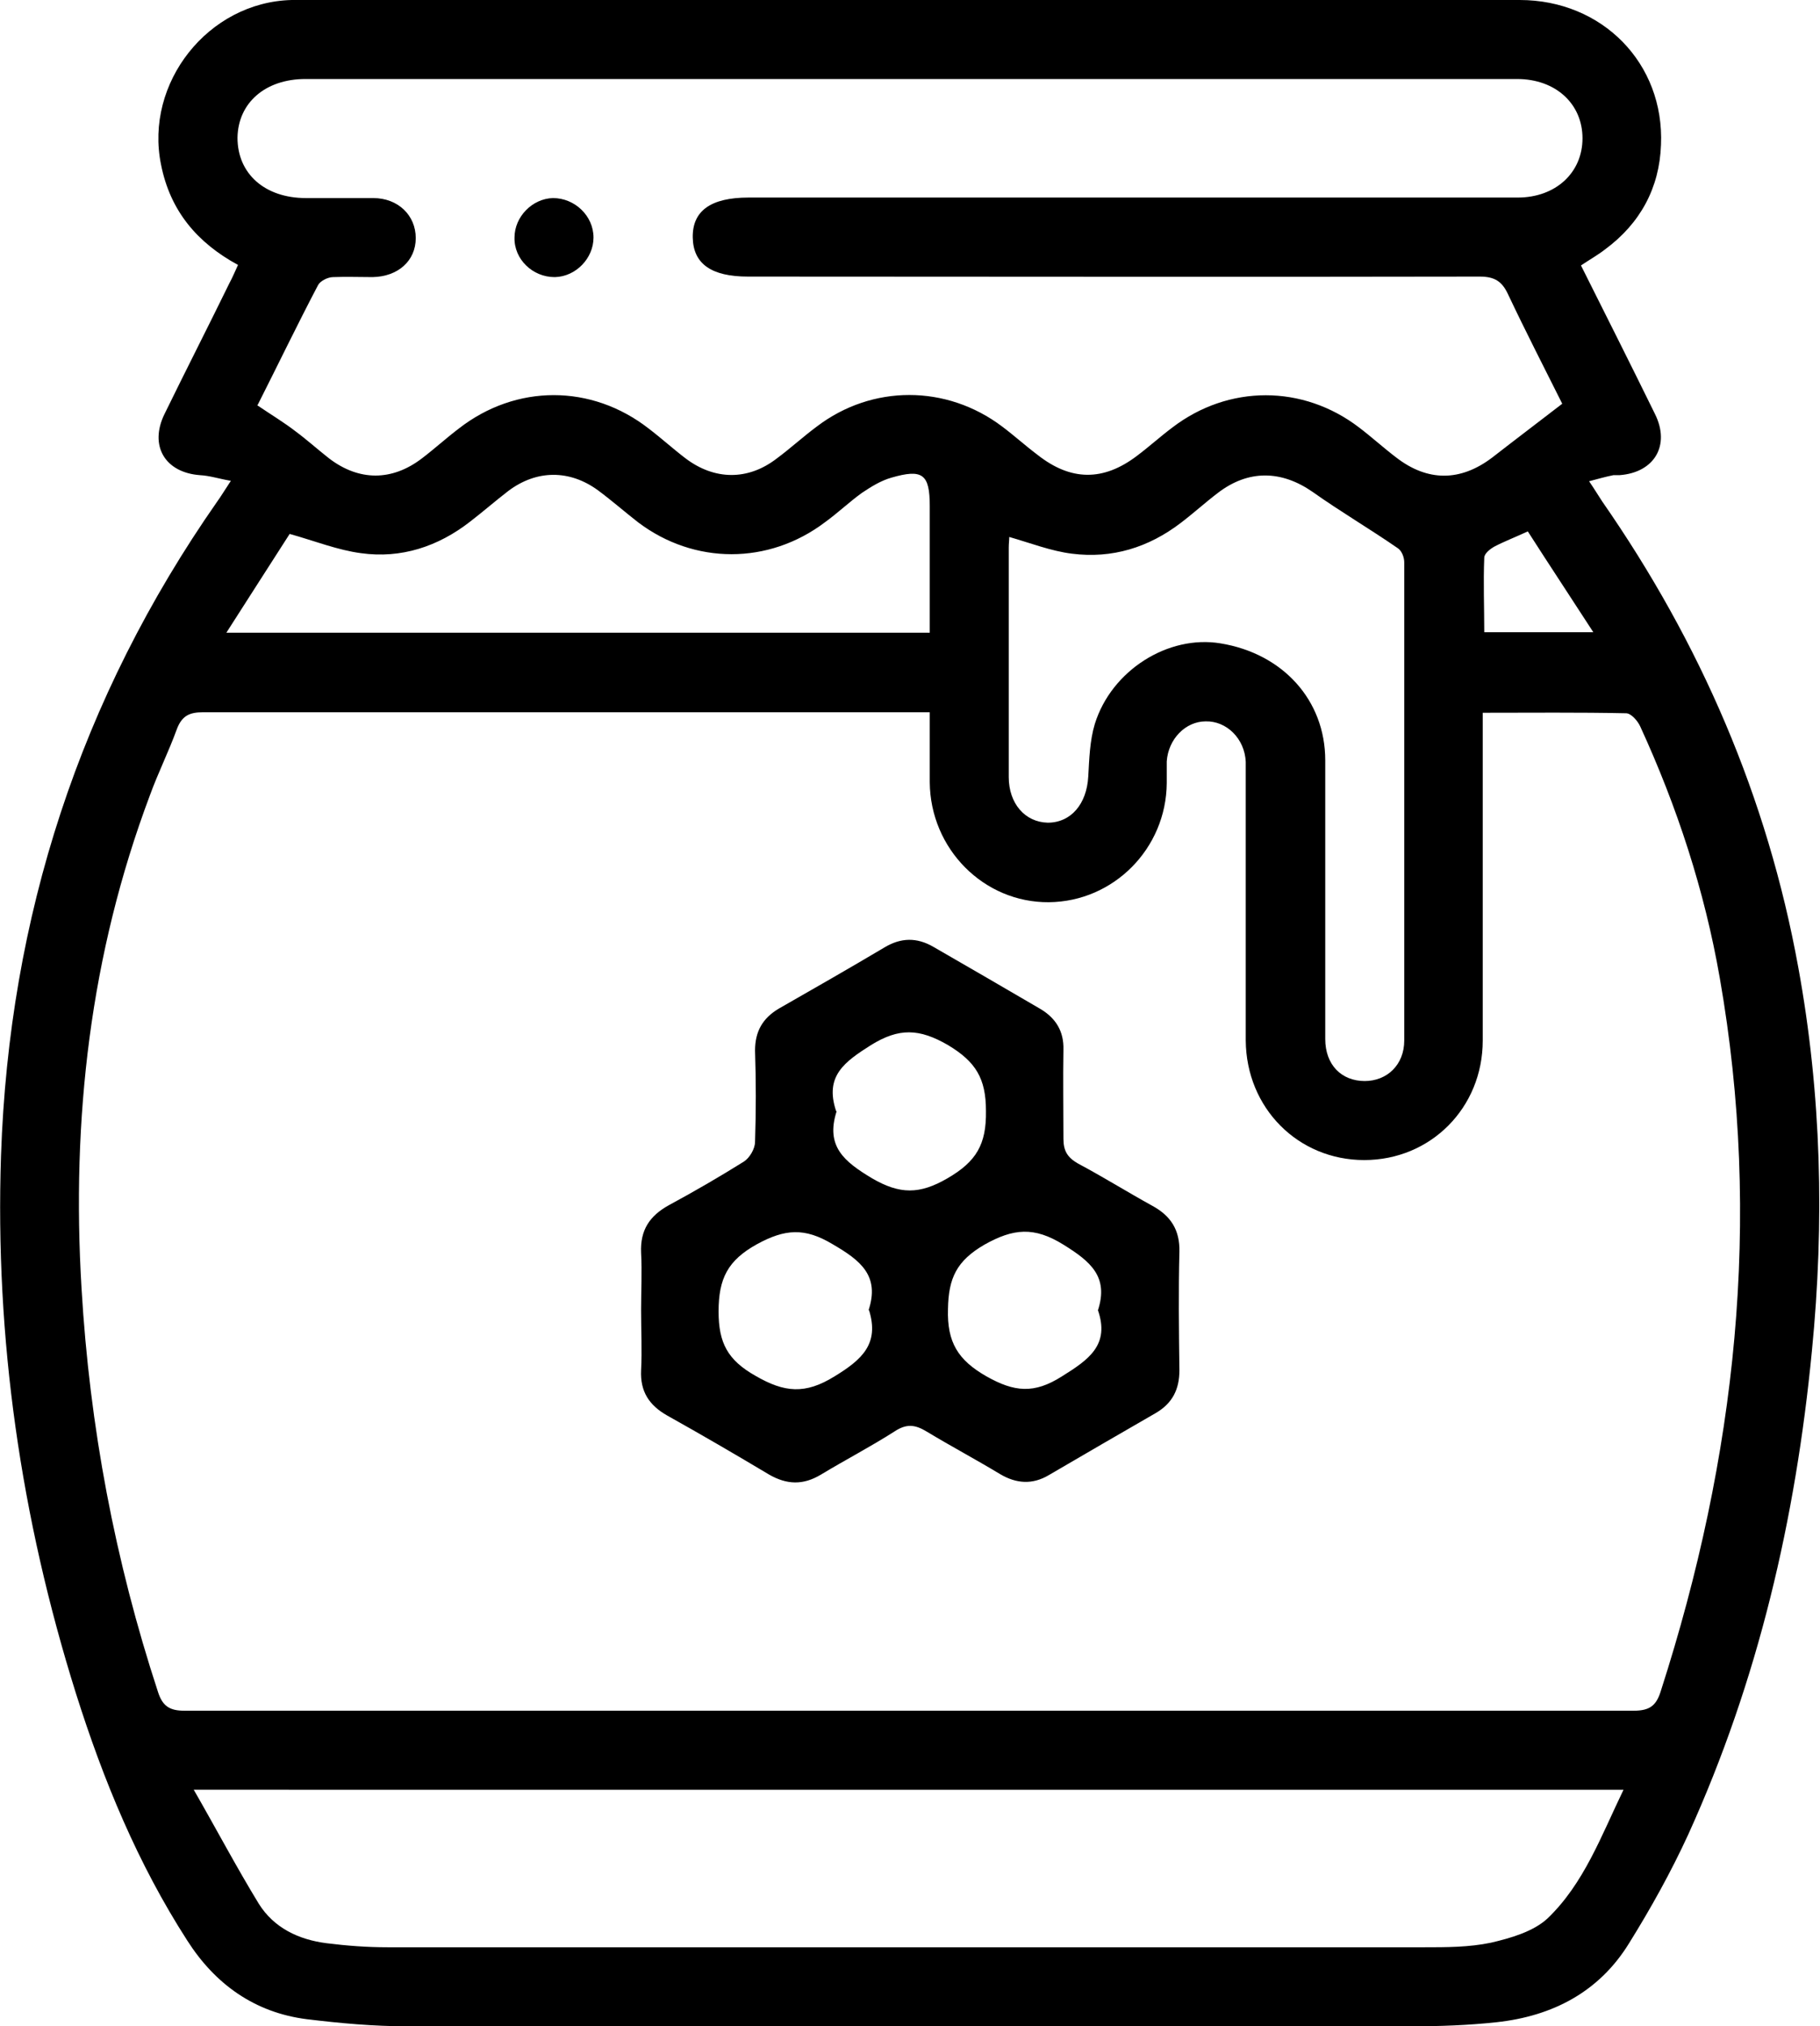 <?xml version="1.0" encoding="UTF-8"?>
<svg id="Layer_2" data-name="Layer 2" xmlns="http://www.w3.org/2000/svg" viewBox="0 0 35.94 40">
  <g id="Background">
    <g id="qx9oue">
      <g>
        <path d="m4.55,9.49c-.23-.04-.41-.1-.6-.11-.69-.05-1.01-.58-.7-1.21.42-.86.86-1.72,1.28-2.58.06-.11.11-.23.17-.36-.81-.44-1.34-1.07-1.52-1.98C2.85,1.64,4.11.04,5.76,0c.69-.01,1.38,0,2.07,0,7.39,0,14.79,0,22.18,0,1.63,0,2.86,1.25,2.79,2.86-.03.85-.41,1.55-1.1,2.06-.14.11-.3.2-.48.32.49.98.98,1.95,1.46,2.93.31.62-.01,1.16-.7,1.21-.04,0-.08,0-.12,0-.15.03-.29.07-.48.12.11.16.18.28.26.4,1.94,2.79,3.26,5.84,3.87,9.19.46,2.51.52,5.04.27,7.58-.32,3.31-1.06,6.5-2.44,9.54-.34.74-.74,1.46-1.17,2.15-.59.96-1.51,1.44-2.62,1.56-.56.06-1.12.08-1.67.08-6.61,0-13.22,0-19.84,0-.66,0-1.32-.06-1.98-.14-1.03-.13-1.81-.69-2.36-1.55-.98-1.52-1.66-3.17-2.2-4.88C.41,29.96-.1,26.42.02,22.81c.16-4.71,1.56-9.03,4.27-12.91.08-.11.15-.23.27-.41Zm13.81,4.57h-4.74c-3.2,0-6.4,0-9.61,0-.27,0-.42.07-.52.34-.16.44-.37.86-.53,1.3-1.18,3.14-1.55,6.39-1.35,9.73.16,2.73.66,5.38,1.51,7.97.09.28.23.37.52.37,9.54,0,19.08,0,28.62,0,.32,0,.45-.1.54-.4,1.48-4.6,2-9.28,1.16-14.07-.3-1.72-.84-3.37-1.57-4.96-.05-.11-.18-.26-.28-.26-.93-.02-1.87-.01-2.83-.01,0,.18,0,.32,0,.46,0,2,0,4.01,0,6.01,0,1.33-1.03,2.36-2.34,2.36-1.31,0-2.33-1.03-2.34-2.36,0-1.73,0-3.46,0-5.19,0-.1,0-.21,0-.31-.02-.46-.38-.81-.79-.8-.4,0-.74.35-.77.79,0,.14,0,.29,0,.43-.01,1.29-1.05,2.34-2.33,2.35-1.28.01-2.34-1.05-2.35-2.37,0-.44,0-.88,0-1.37Zm-13.28-6.06c.28.19.53.34.75.51.23.17.44.36.67.54.59.45,1.24.45,1.83,0,.25-.19.48-.4.73-.59,1.13-.88,2.62-.88,3.75,0,.25.19.48.4.73.59.57.43,1.23.44,1.8,0,.27-.2.52-.43.79-.63,1.09-.83,2.56-.83,3.66,0,.24.18.46.38.7.56.66.52,1.3.52,1.96.02.24-.18.46-.38.7-.56,1.11-.85,2.58-.85,3.69,0,.25.19.48.4.73.59.62.48,1.27.48,1.9,0,.45-.35.9-.69,1.38-1.06-.35-.7-.72-1.42-1.07-2.16-.12-.26-.27-.35-.56-.35-4.82.01-9.63,0-14.45,0-.72,0-1.08-.25-1.09-.77-.01-.53.36-.79,1.1-.79,5.06,0,10.13,0,15.19,0,.75,0,1.28-.49,1.28-1.17,0-.68-.53-1.17-1.29-1.17-.4,0-.81,0-1.21,0-7.57,0-15.15,0-22.72,0-.79,0-1.33.47-1.34,1.16,0,.71.54,1.19,1.35,1.19.44,0,.89,0,1.33,0,.49,0,.84.34.84.79,0,.45-.35.76-.85.77-.26,0-.52-.01-.78,0-.11,0-.26.08-.3.16-.41.78-.79,1.57-1.19,2.36Zm-1.26,27.32c.46.8.85,1.54,1.29,2.26.3.48.79.71,1.34.78.4.05.8.08,1.21.08,6.82,0,13.64,0,20.46,0,.44,0,.89,0,1.32-.09.39-.09.84-.22,1.12-.48.72-.69,1.06-1.63,1.5-2.54H3.82ZM19.93,10.6c0,.06-.01.13-.01.21,0,1.51,0,3.02,0,4.53,0,.52.32.89.77.9.46,0,.77-.37.8-.91.02-.35.03-.71.13-1.04.33-1.06,1.45-1.76,2.48-1.59,1.23.2,2.07,1.12,2.07,2.31,0,1.83,0,3.67,0,5.5,0,.51.32.83.78.83.44,0,.78-.32.78-.8,0-3.15,0-6.3,0-9.44,0-.1-.05-.23-.13-.28-.55-.38-1.13-.72-1.68-1.11-.62-.43-1.27-.44-1.87.02-.25.19-.48.4-.73.59-.64.49-1.36.71-2.15.61-.41-.05-.82-.21-1.24-.33Zm-1.57,1.89c0-.86,0-1.68,0-2.5,0-.63-.14-.74-.76-.56-.21.06-.4.18-.58.3-.25.18-.48.4-.73.58-1.11.84-2.58.84-3.69,0-.27-.21-.52-.43-.79-.63-.56-.41-1.21-.41-1.77.01-.26.2-.5.41-.76.61-.63.49-1.36.73-2.15.62-.46-.06-.91-.24-1.41-.38-.39.61-.81,1.26-1.25,1.95h13.89Zm13.11,0c-.46-.71-.89-1.36-1.3-2-.26.12-.47.2-.66.3-.09.05-.2.14-.2.22-.02.49,0,.98,0,1.47h2.18Z"/>
        <path d="m12.66,25.86c0-.38.02-.76,0-1.13-.02-.45.17-.73.55-.94.5-.27,1-.56,1.48-.86.11-.07.22-.25.22-.39.02-.6.02-1.2,0-1.8,0-.38.15-.64.47-.83.7-.4,1.4-.8,2.09-1.21.32-.19.63-.2.96-.01.71.41,1.42.82,2.12,1.23.3.18.46.44.45.8-.01.59,0,1.17,0,1.76,0,.24.08.37.29.49.49.26.97.56,1.46.83.37.2.55.48.54.91-.02.78-.01,1.56,0,2.34,0,.38-.14.65-.46.84-.71.41-1.42.82-2.12,1.23-.32.19-.64.17-.96-.02-.48-.29-.97-.55-1.45-.84-.23-.14-.4-.16-.64,0-.47.3-.97.56-1.45.85-.35.21-.67.2-1.02,0-.67-.4-1.34-.79-2.02-1.17-.35-.2-.53-.47-.51-.89.02-.39,0-.78,0-1.17Zm3.86-3.92c-.22.69.15.99.7,1.32.55.32.94.32,1.49,0,.57-.33.77-.67.76-1.33,0-.64-.2-.97-.75-1.3-.57-.33-.97-.34-1.52,0-.52.33-.92.61-.69,1.3Zm.63,3.93c.23-.69-.16-.99-.71-1.31-.55-.33-.94-.3-1.49,0-.58.32-.76.68-.76,1.33,0,.62.18.96.73,1.27.57.33.98.37,1.56.01.54-.33.89-.64.68-1.31Zm4.53,0c.22-.67-.15-.97-.68-1.3-.58-.36-.99-.32-1.56,0-.55.32-.71.66-.72,1.27-.02.66.2,1.01.76,1.33.55.31.94.35,1.49,0,.53-.33.95-.62.71-1.31Z"/>
        <path d="m10.95,5.47c-.43,0-.8-.35-.79-.78,0-.41.35-.77.76-.78.43,0,.8.35.8.78,0,.41-.35.77-.76.78Z"/>
      </g>
    </g>
  </g>
</svg>